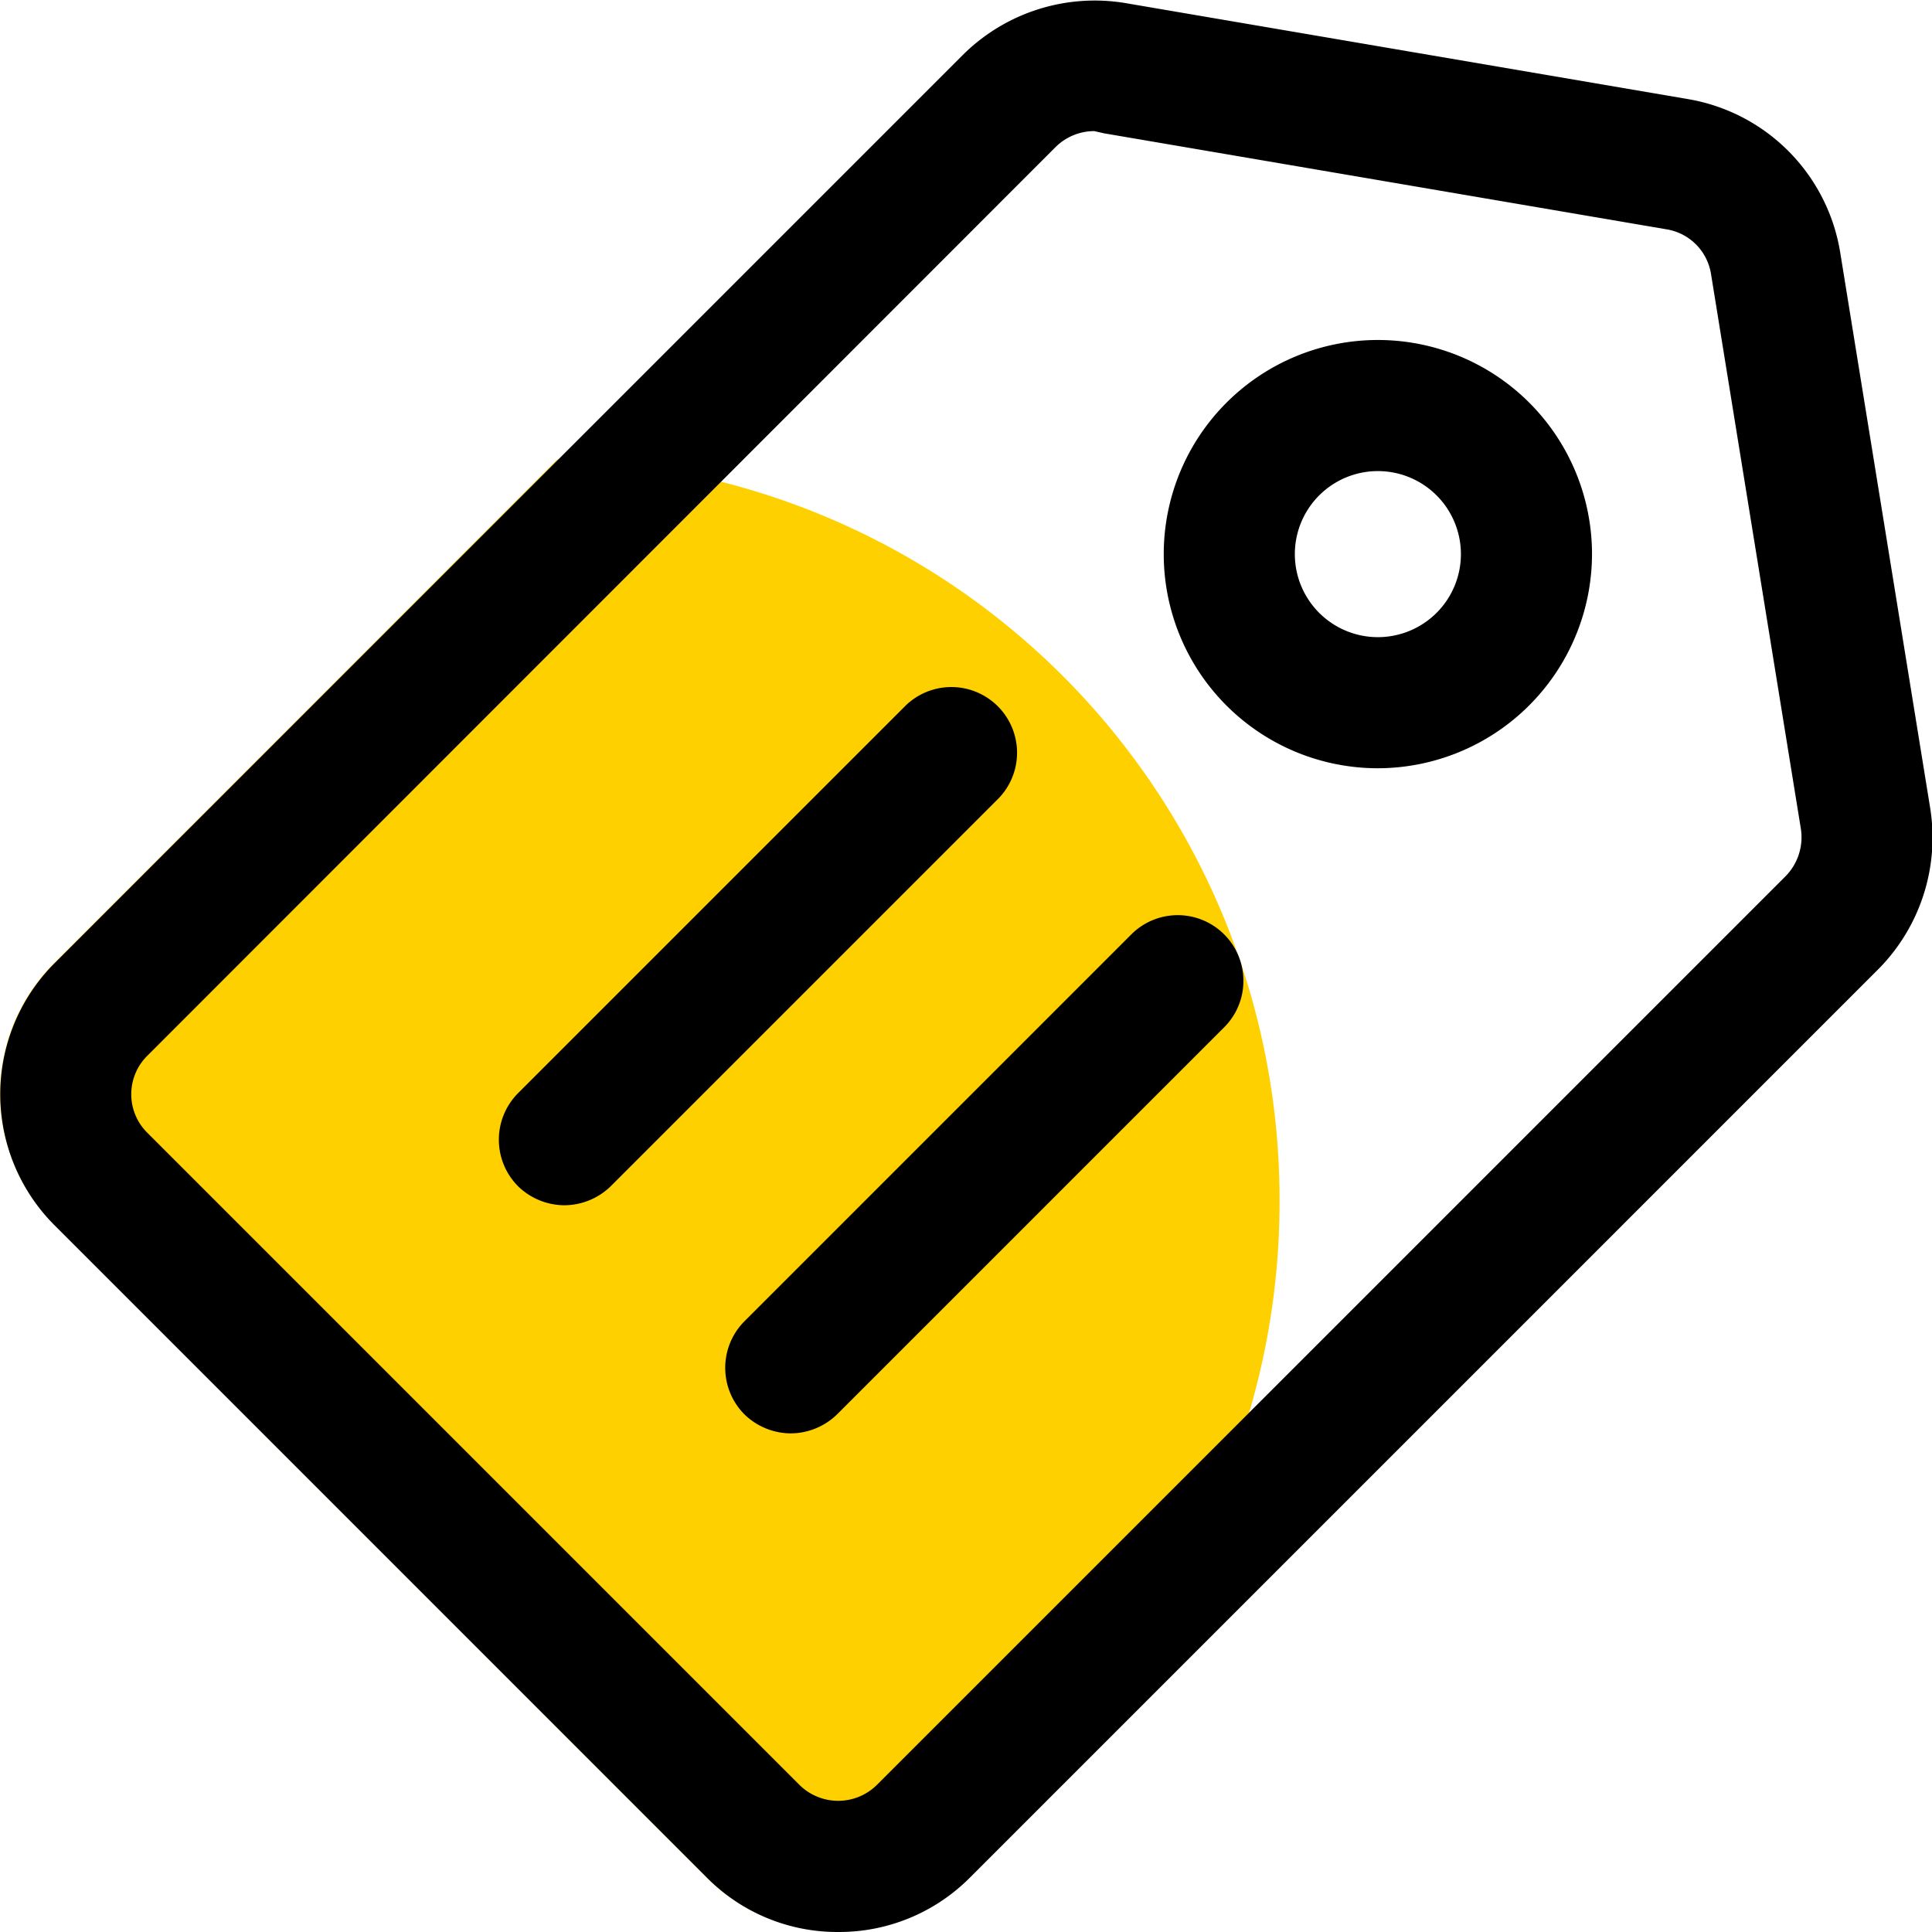 <?xml version="1.0" standalone="no"?><!DOCTYPE svg PUBLIC "-//W3C//DTD SVG 1.1//EN" "http://www.w3.org/Graphics/SVG/1.1/DTD/svg11.dtd"><svg t="1705385433277" class="icon" viewBox="0 0 1024 1024" version="1.1" xmlns="http://www.w3.org/2000/svg" p-id="6056" xmlns:xlink="http://www.w3.org/1999/xlink" width="200" height="200"><path d="M678.188 636.959a393.757 393.757 0 0 1-277.946 376.617 97.281 97.281 0 0 1-25.478-18.298L28.953 649.235a97.976 97.976 0 0 1 0-138.973l266.596-266.828a392.367 392.367 0 0 1 382.639 393.757z" fill="#FFD000" p-id="6057"></path><path d="M444.25 1023.999a97.281 97.281 0 0 1-69.486-28.721L28.953 649.467a98.208 98.208 0 0 1 0-138.973L510.262 29.184A99.134 99.134 0 0 1 596.425 1.621l298.56 50.957a98.439 98.439 0 0 1 80.373 81.299l47.714 294.623a99.134 99.134 0 0 1-27.563 85.237l-481.773 481.773a97.744 97.744 0 0 1-69.486 28.489zM579.98 69.486a29.184 29.184 0 0 0-20.614 8.57L78.056 559.598a28.721 28.721 0 0 0 0 40.765L423.867 946.174a29.184 29.184 0 0 0 40.765 0l481.773-481.773a29.416 29.416 0 0 0 8.107-25.015L906.798 144.763a28.489 28.489 0 0 0-23.162-23.162l-298.56-50.957z" fill="#000000" p-id="6058"></path><path d="M730.303 407.191a113.495 113.495 0 1 1 113.495-113.495 113.726 113.726 0 0 1-113.495 113.495z m0-157.503a44.008 44.008 0 1 0 44.008 44.008 44.008 44.008 0 0 0-44.008-44.008zM419.003 759.718a35.438 35.438 0 0 1-24.552-10.191 34.975 34.975 0 0 1 0-49.104l205.68-205.68a34.813 34.813 0 0 1 49.335 49.104l-205.68 205.68a35.438 35.438 0 0 1-24.783 10.191zM299.023 638.812a35.438 35.438 0 0 1-24.552-10.191 34.975 34.975 0 0 1 0-49.104l205.68-205.68a34.813 34.813 0 0 1 49.335 49.104l-205.68 205.68a35.438 35.438 0 0 1-24.784 10.191z" fill="#000000" p-id="6059"></path></svg>